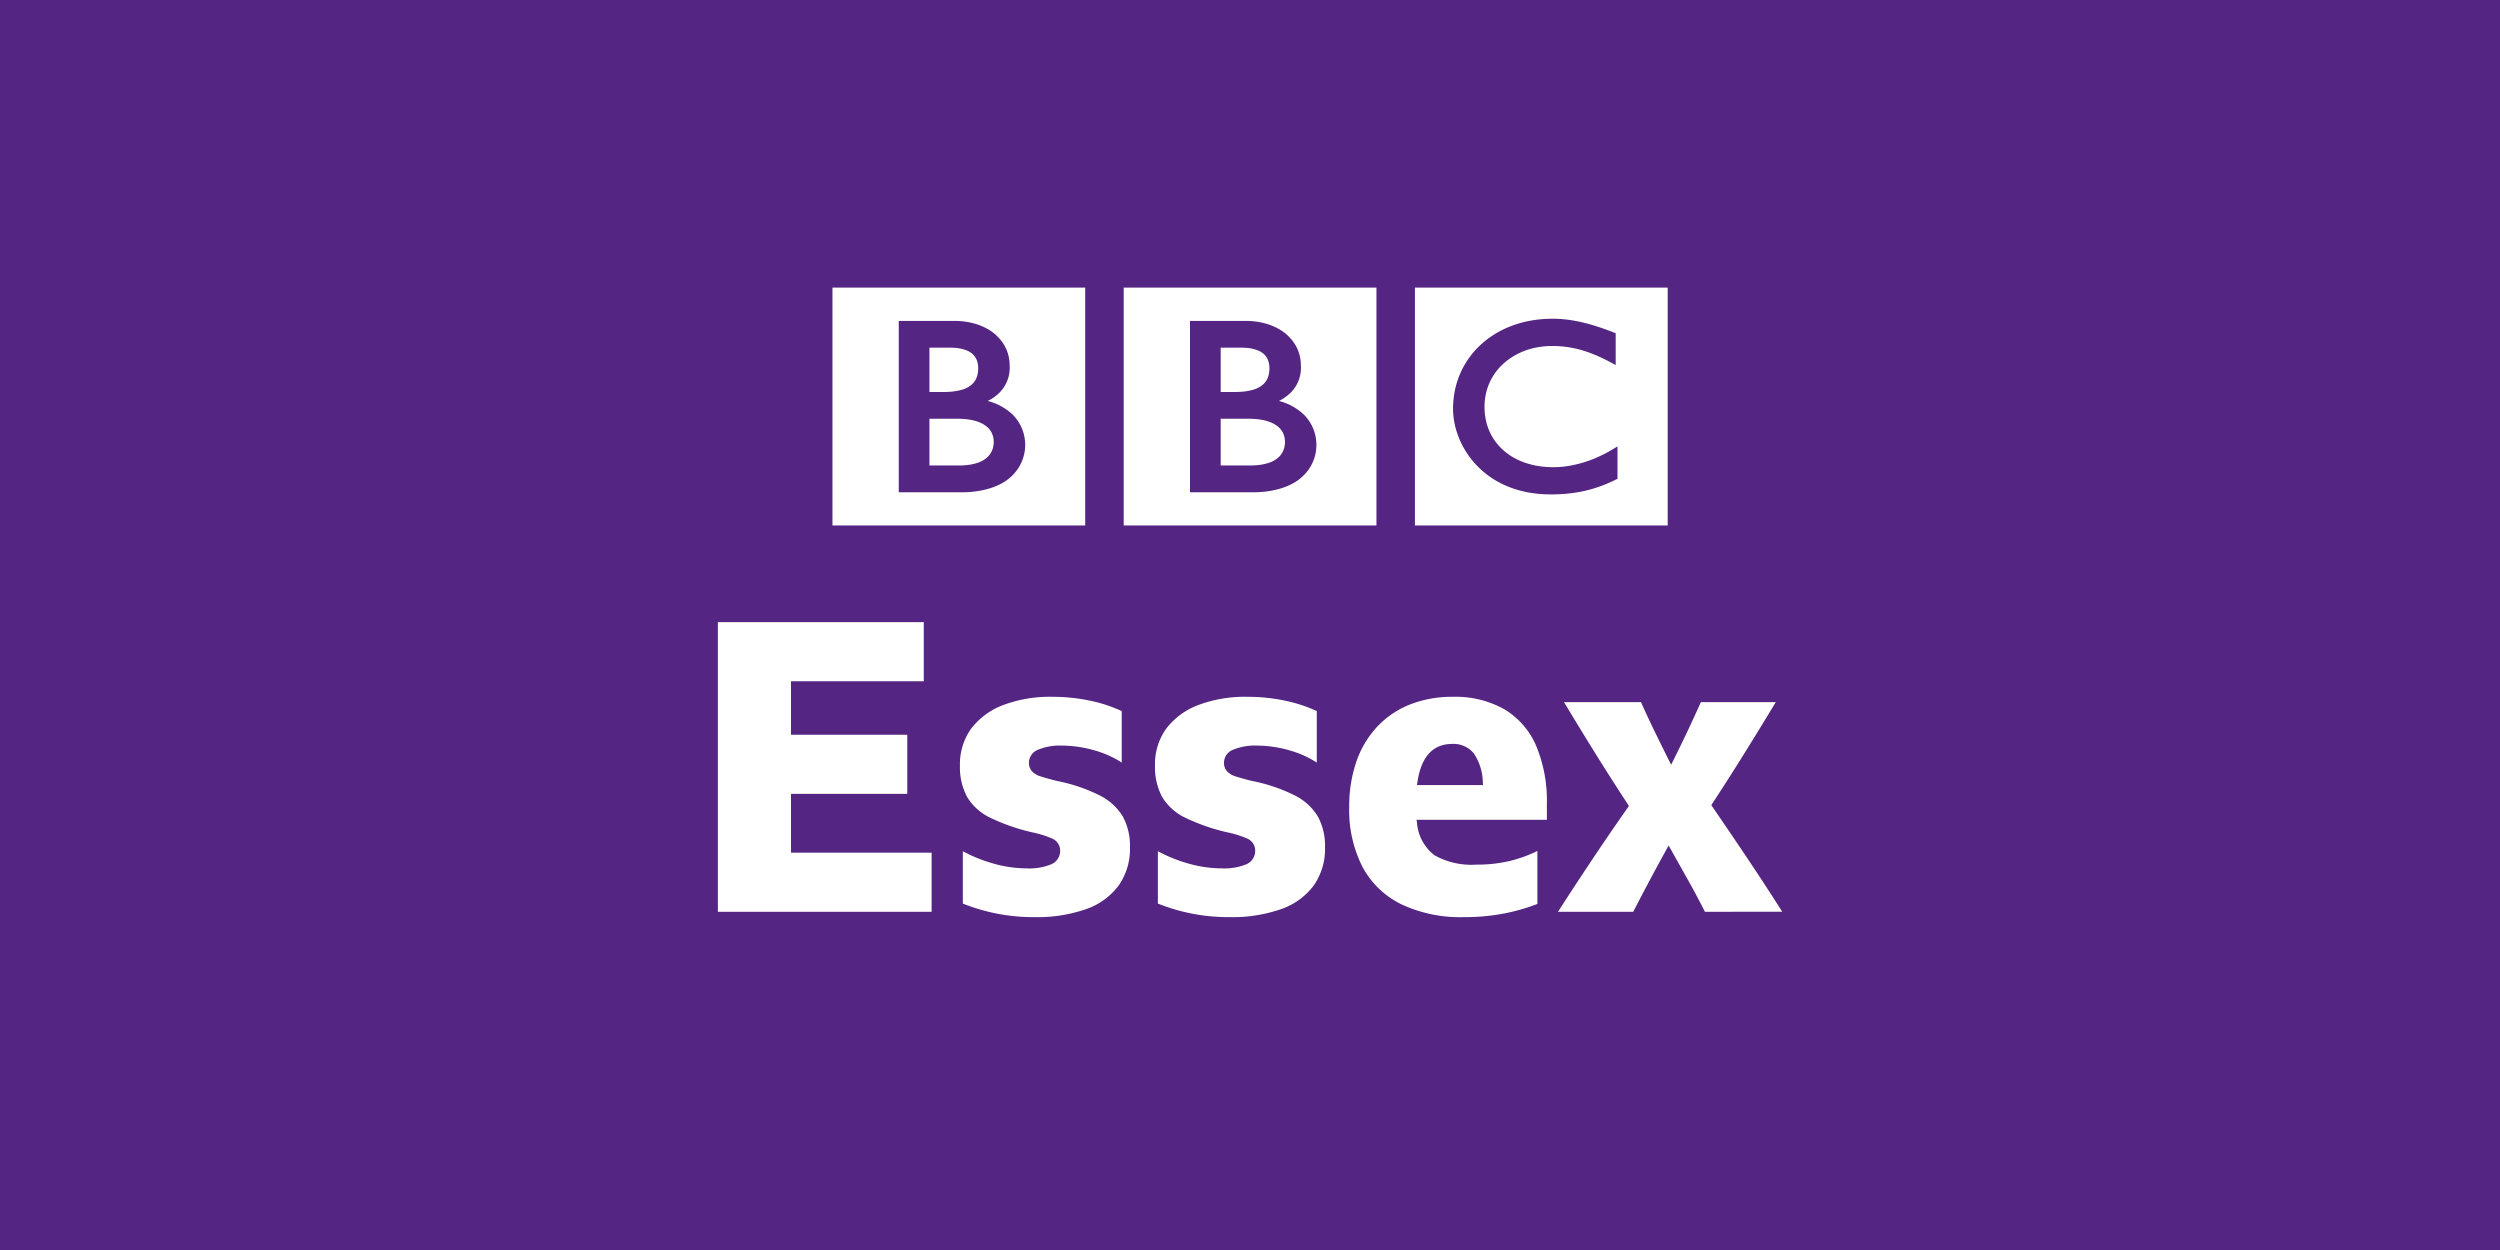 <svg xmlns="http://www.w3.org/2000/svg" viewBox="0 0 332 166" width="332" height="166"><path fill="#542582" d="M0 0h332v166H0z"/><g fill="#FFF"><path d="M209.05 42.585c-.148-.026-.3-.05-.454-.074l-.181-.026a16.408 16.408 0 00-.779-.09c-.179-.018-.359-.029-.535-.04a14.932 14.932 0 00-1.287-.025 17.872 17.872 0 00-1.744.128l-.163.023-.18.026-.222.035c-.097.015-.194.033-.288.05-.133.023-.263.05-.392.076-.754.159-1.494.379-2.213.659a12.938 12.938 0 00-1.779.85 12.801 12.801 0 00-1.062.683 11.07 11.07 0 00-.919.731c-.18.158-.356.319-.518.481-.139.142-.281.282-.415.432a11.126 11.126 0 00-1.086 1.405 11.26 11.26 0 00-1.091 2.127 11.47 11.47 0 00-.668 2.623 13.006 13.006 0 00-.109 1.608c0 .18.002.357.014.534.012.184.026.364.047.544l.014.127c.029.213.06.423.101.63.015.081.033.162.049.243a10.326 10.326 0 00.314 1.149 11.31 11.31 0 00.811 1.858 10.623 10.623 0 00.641 1.039c.131.191.269.374.401.548.143.183.29.354.433.52.179.206.357.394.532.567l.094.093c.144.138.301.287.481.44.123.104.25.214.387.323a11.181 11.181 0 00.941.674c.2.128.412.258.635.383a12.704 12.704 0 002.754 1.139 14.072 14.072 0 002.289.458 16.04 16.04 0 001.724.118c.09.001.181.004.274.004.705 0 1.358-.027 1.963-.078l.118-.011c.241-.02.473-.046.699-.075.347-.042.676-.092.988-.15.199-.034.39-.074.577-.113.289-.063.563-.13.827-.198.193-.052.381-.108.56-.161.215-.064.424-.134.622-.202l.189-.067c.097-.034.226-.08.379-.139.2-.079.446-.176.723-.294.165-.071.345-.153.529-.236.163-.075.337-.157.51-.243.074-.035.146-.069.219-.108V59.28a7.698 7.698 0 01-.152.093l-.294.179a18.261 18.261 0 01-1.786.971c-.533.252-1.042.464-1.538.641a15.44 15.44 0 01-2.828.728 11.894 11.894 0 01-1.892.151c-.304 0-.62-.008-.939-.03a13.07 13.07 0 01-1.142-.133 10.63 10.63 0 01-1.859-.484 10.882 10.882 0 01-.271-.105l-.175-.072a8.017 8.017 0 01-.923-.454 7.45 7.45 0 01-.608-.383 7.748 7.748 0 01-.711-.552l-.142-.127-.071-.065-.042-.041-.052-.05a7.724 7.724 0 01-1.012-1.229c-.067-.099-.128-.204-.187-.304a7.243 7.243 0 01-.794-1.958 8.013 8.013 0 01-.232-1.586 9.685 9.685 0 01-.006-.716 8.07 8.07 0 01.349-2.096 7.403 7.403 0 01.503-1.224c.057-.112.12-.221.184-.333a7.304 7.304 0 01.688-.991c.092-.109.187-.224.288-.33.05-.054.102-.112.156-.165a8.874 8.874 0 013.028-1.98c.148-.058.292-.109.44-.161.159-.053.322-.102.48-.147a9.15 9.15 0 01.909-.205c.166-.031.334-.056.498-.079.166-.023.331-.038.496-.053.314-.029.623-.041.922-.041.102 0 .2-.001.3.001.222.007.44.012.654.026.147.011.29.02.433.034a14.099 14.099 0 012.264.403c.166.045.318.09.455.131a13.763 13.763 0 01.897.297c.213.075.418.158.622.24.274.109.536.229.785.342.21.093.406.191.593.282.154.074.297.15.432.22.236.123.435.233.6.32l.439.24v-4.23s-.264-.109-.72-.281c-.203-.076-.439-.166-.712-.262-.149-.053-.307-.111-.476-.168-.133-.044-.27-.093-.416-.14-.161-.05-.327-.106-.5-.158-.124-.037-.252-.076-.38-.113l-.116-.033a14.26 14.26 0 00-.383-.106 15.074 15.074 0 00-.466-.12c-.102-.026-.203-.049-.305-.074a23.931 23.931 0 00-1.038-.211m-21.149-4.399h33.566v31.588h-33.566V38.19zM162.107 55.609v6.209h4.03l.213-.007c.136-.006.329-.012.561-.033a6.913 6.913 0 001.573-.309 3.53 3.53 0 001.376-.803c.136-.136.257-.286.36-.449.244-.389.387-.833.414-1.291.01-.124.008-.196.008-.196s.003-.056 0-.153a2.834 2.834 0 00-.083-.601 2.478 2.478 0 00-.628-1.124 3.265 3.265 0 00-.36-.314 3.841 3.841 0 00-.747-.421 5.886 5.886 0 00-1.213-.357 8.97 8.97 0 00-1.181-.135 7.488 7.488 0 00-.427-.014l-3.896-.002M162.107 46.172v5.884h1.952s.13 0 .301-.006c.135-.003.296-.012.44-.019a7.891 7.891 0 001.512-.243c.107-.03.217-.064.323-.101a3.19 3.19 0 001.179-.702c.234-.23.418-.506.542-.81.113-.284.182-.584.206-.889.018-.203.018-.333.018-.333s.004-.097-.004-.251a2.803 2.803 0 00-.269-1.074 2.186 2.186 0 00-.413-.556 2.557 2.557 0 00-.771-.508 5.198 5.198 0 00-1.708-.375 9.427 9.427 0 00-.619-.018l-2.689.001z"/><path d="M158.032 42.618v22.751h8.564s4.176.116 6.481-2.191a5.687 5.687 0 00.153-8.04l-.014-.014a7.465 7.465 0 00-3.371-1.875 6.074 6.074 0 001.51-1.057 4.676 4.676 0 001.4-3.69 5.295 5.295 0 00-1.607-3.803s-1.76-2.082-5.734-2.082l-7.382.001zm-8.805-4.428h33.565v31.588h-33.565V38.19zM123.431 55.609v6.209h4.03l.211-.007c.138-.006.33-.012.56-.033a6.867 6.867 0 001.574-.309 3.53 3.53 0 001.376-.803c.136-.136.256-.287.36-.449.244-.389.386-.833.413-1.291.006-.065.009-.131.009-.196 0 0 .002-.056 0-.153a2.969 2.969 0 00-.083-.601 2.492 2.492 0 00-.628-1.124 3.275 3.275 0 00-.361-.314 3.841 3.841 0 00-.747-.421 5.765 5.765 0 00-1.213-.357 8.945 8.945 0 00-1.181-.135 7.387 7.387 0 00-.425-.014l-3.895-.002M123.431 46.172v5.884h1.952s.128 0 .301-.006c.135-.003.295-.012.439-.019a7.901 7.901 0 001.513-.243c.107-.03.217-.064.323-.101a3.19 3.19 0 001.179-.702c.234-.23.418-.506.54-.81.114-.284.184-.584.207-.889.018-.203.016-.333.016-.333a2.336 2.336 0 00-.004-.251 2.741 2.741 0 00-.269-1.074 2.107 2.107 0 00-.413-.556 2.526 2.526 0 00-.771-.508 5.192 5.192 0 00-1.707-.375 9.427 9.427 0 00-.619-.018l-2.687.001z"/><path d="M119.355 42.618v22.751h8.565s4.176.116 6.481-2.191a5.685 5.685 0 00.155-8.039l-.015-.015a7.463 7.463 0 00-3.372-1.875 6.125 6.125 0 001.511-1.057 4.68 4.68 0 001.4-3.69 5.292 5.292 0 00-1.608-3.803s-1.76-2.082-5.734-2.082l-7.383.001zm-8.804-4.428h33.565v31.588h-33.565V38.19z"/><g><path d="M95.334 121.083V82.622h27.344v7.849h-17.633v7.102h15.443v7.848h-15.443v7.814h18.673v7.848zM137.374 121.796a25.159 25.159 0 01-9.51-1.803v-6.951a19.703 19.703 0 003.938 1.604c1.454.431 2.961.657 4.477.672a7.801 7.801 0 003.301-.529 1.929 1.929 0 001.207-1.791 1.736 1.736 0 00-1.107-1.658 13.026 13.026 0 00-2.392-.761 26.143 26.143 0 01-5.806-1.996 7.16 7.16 0 01-3.061-2.765 8.419 8.419 0 01-.941-4.157 8.094 8.094 0 011.466-4.862 9.529 9.529 0 014.206-3.141 17.63 17.63 0 016.631-1.123c1.669-.002 3.333.17 4.967.513 1.453.298 2.868.763 4.215 1.384v6.839a13.083 13.083 0 00-3.497-1.586 15.788 15.788 0 00-4.424-.67 7.545 7.545 0 00-3.131.525 1.875 1.875 0 00-1.27 1.739c-.013.41.123.811.384 1.127.326.341.74.585 1.195.708.501.165 1.194.359 2.08.582a22.484 22.484 0 015.699 1.914 7.55 7.55 0 013.094 2.796 8.127 8.127 0 01.965 4.098 8.49 8.49 0 01-1.495 5.082 9.111 9.111 0 01-4.303 3.135 19.652 19.652 0 01-6.888 1.075zM163.276 121.796a25.159 25.159 0 01-9.51-1.803v-6.951a19.703 19.703 0 003.938 1.604c1.454.431 2.961.657 4.477.672a7.801 7.801 0 003.301-.529 1.929 1.929 0 001.207-1.791 1.736 1.736 0 00-1.107-1.658 13.026 13.026 0 00-2.392-.761 26.143 26.143 0 01-5.806-1.996 7.16 7.16 0 01-3.061-2.765 8.419 8.419 0 01-.941-4.157 8.088 8.088 0 011.467-4.862 9.529 9.529 0 014.206-3.141 17.63 17.63 0 016.631-1.123c1.669-.002 3.333.17 4.967.513 1.453.298 2.868.763 4.215 1.384v6.839a13.083 13.083 0 00-3.497-1.586 15.788 15.788 0 00-4.424-.67 7.545 7.545 0 00-3.131.525 1.875 1.875 0 00-1.27 1.739c-.013.41.123.811.384 1.127.326.341.74.585 1.195.708.501.165 1.194.359 2.08.582a22.484 22.484 0 015.699 1.914 7.556 7.556 0 013.094 2.796 8.127 8.127 0 01.965 4.098 8.49 8.49 0 01-1.495 5.082 9.111 9.111 0 01-4.303 3.135 19.661 19.661 0 01-6.889 1.075zM194.382 121.796a18.378 18.378 0 01-8.305-1.716 11.688 11.688 0 01-5.136-4.948 16.575 16.575 0 01-1.765-7.94 18.164 18.164 0 01.966-6.098 13.001 13.001 0 012.773-4.615 12.087 12.087 0 014.34-2.928 15.328 15.328 0 015.703-1.016 13.246 13.246 0 016.806 1.648 10.444 10.444 0 014.214 4.801 18.98 18.98 0 011.447 7.825v2.062h-17.307l.06.399a5.98 5.98 0 002.34 4.317 10.003 10.003 0 005.507 1.236c1.53.015 3.056-.154 4.546-.502a18.682 18.682 0 003.595-1.311v7.034a26.215 26.215 0 01-4.404 1.264c-1.773.337-3.575.5-5.38.488zm-1.534-23.002c-2.561 0-4.113 1.702-4.614 5.06l-.06.399h8.776l-.033-.377a7.052 7.052 0 00-1.198-3.828 3.489 3.489 0 00-2.871-1.254zM226.413 121.083a104.818 104.818 0 00-2.13-4.012c-.786-1.405-2.688-4.787-2.688-4.787l-.301.544a294.815 294.815 0 00-2.275 4.196 298.82 298.82 0 00-2.123 4.059h-9.995a491.887 491.887 0 014.417-6.744 360.904 360.904 0 014.869-7.113l.136-.193-.129-.197a322.61 322.61 0 01-4.485-7.03 547.82 547.82 0 01-4.009-6.562h10.223a120.942 120.942 0 001.747 3.748 359.746 359.746 0 001.945 3.945l.311.621.311-.62a194.545 194.545 0 003.639-7.694h9.948a620.725 620.725 0 01-3.952 6.452 331.948 331.948 0 01-4.485 7.031l-.128.194.132.193a691.443 691.443 0 014.843 7.143 345.877 345.877 0 014.451 6.825l-10.272.001z"/></g></g></svg>
